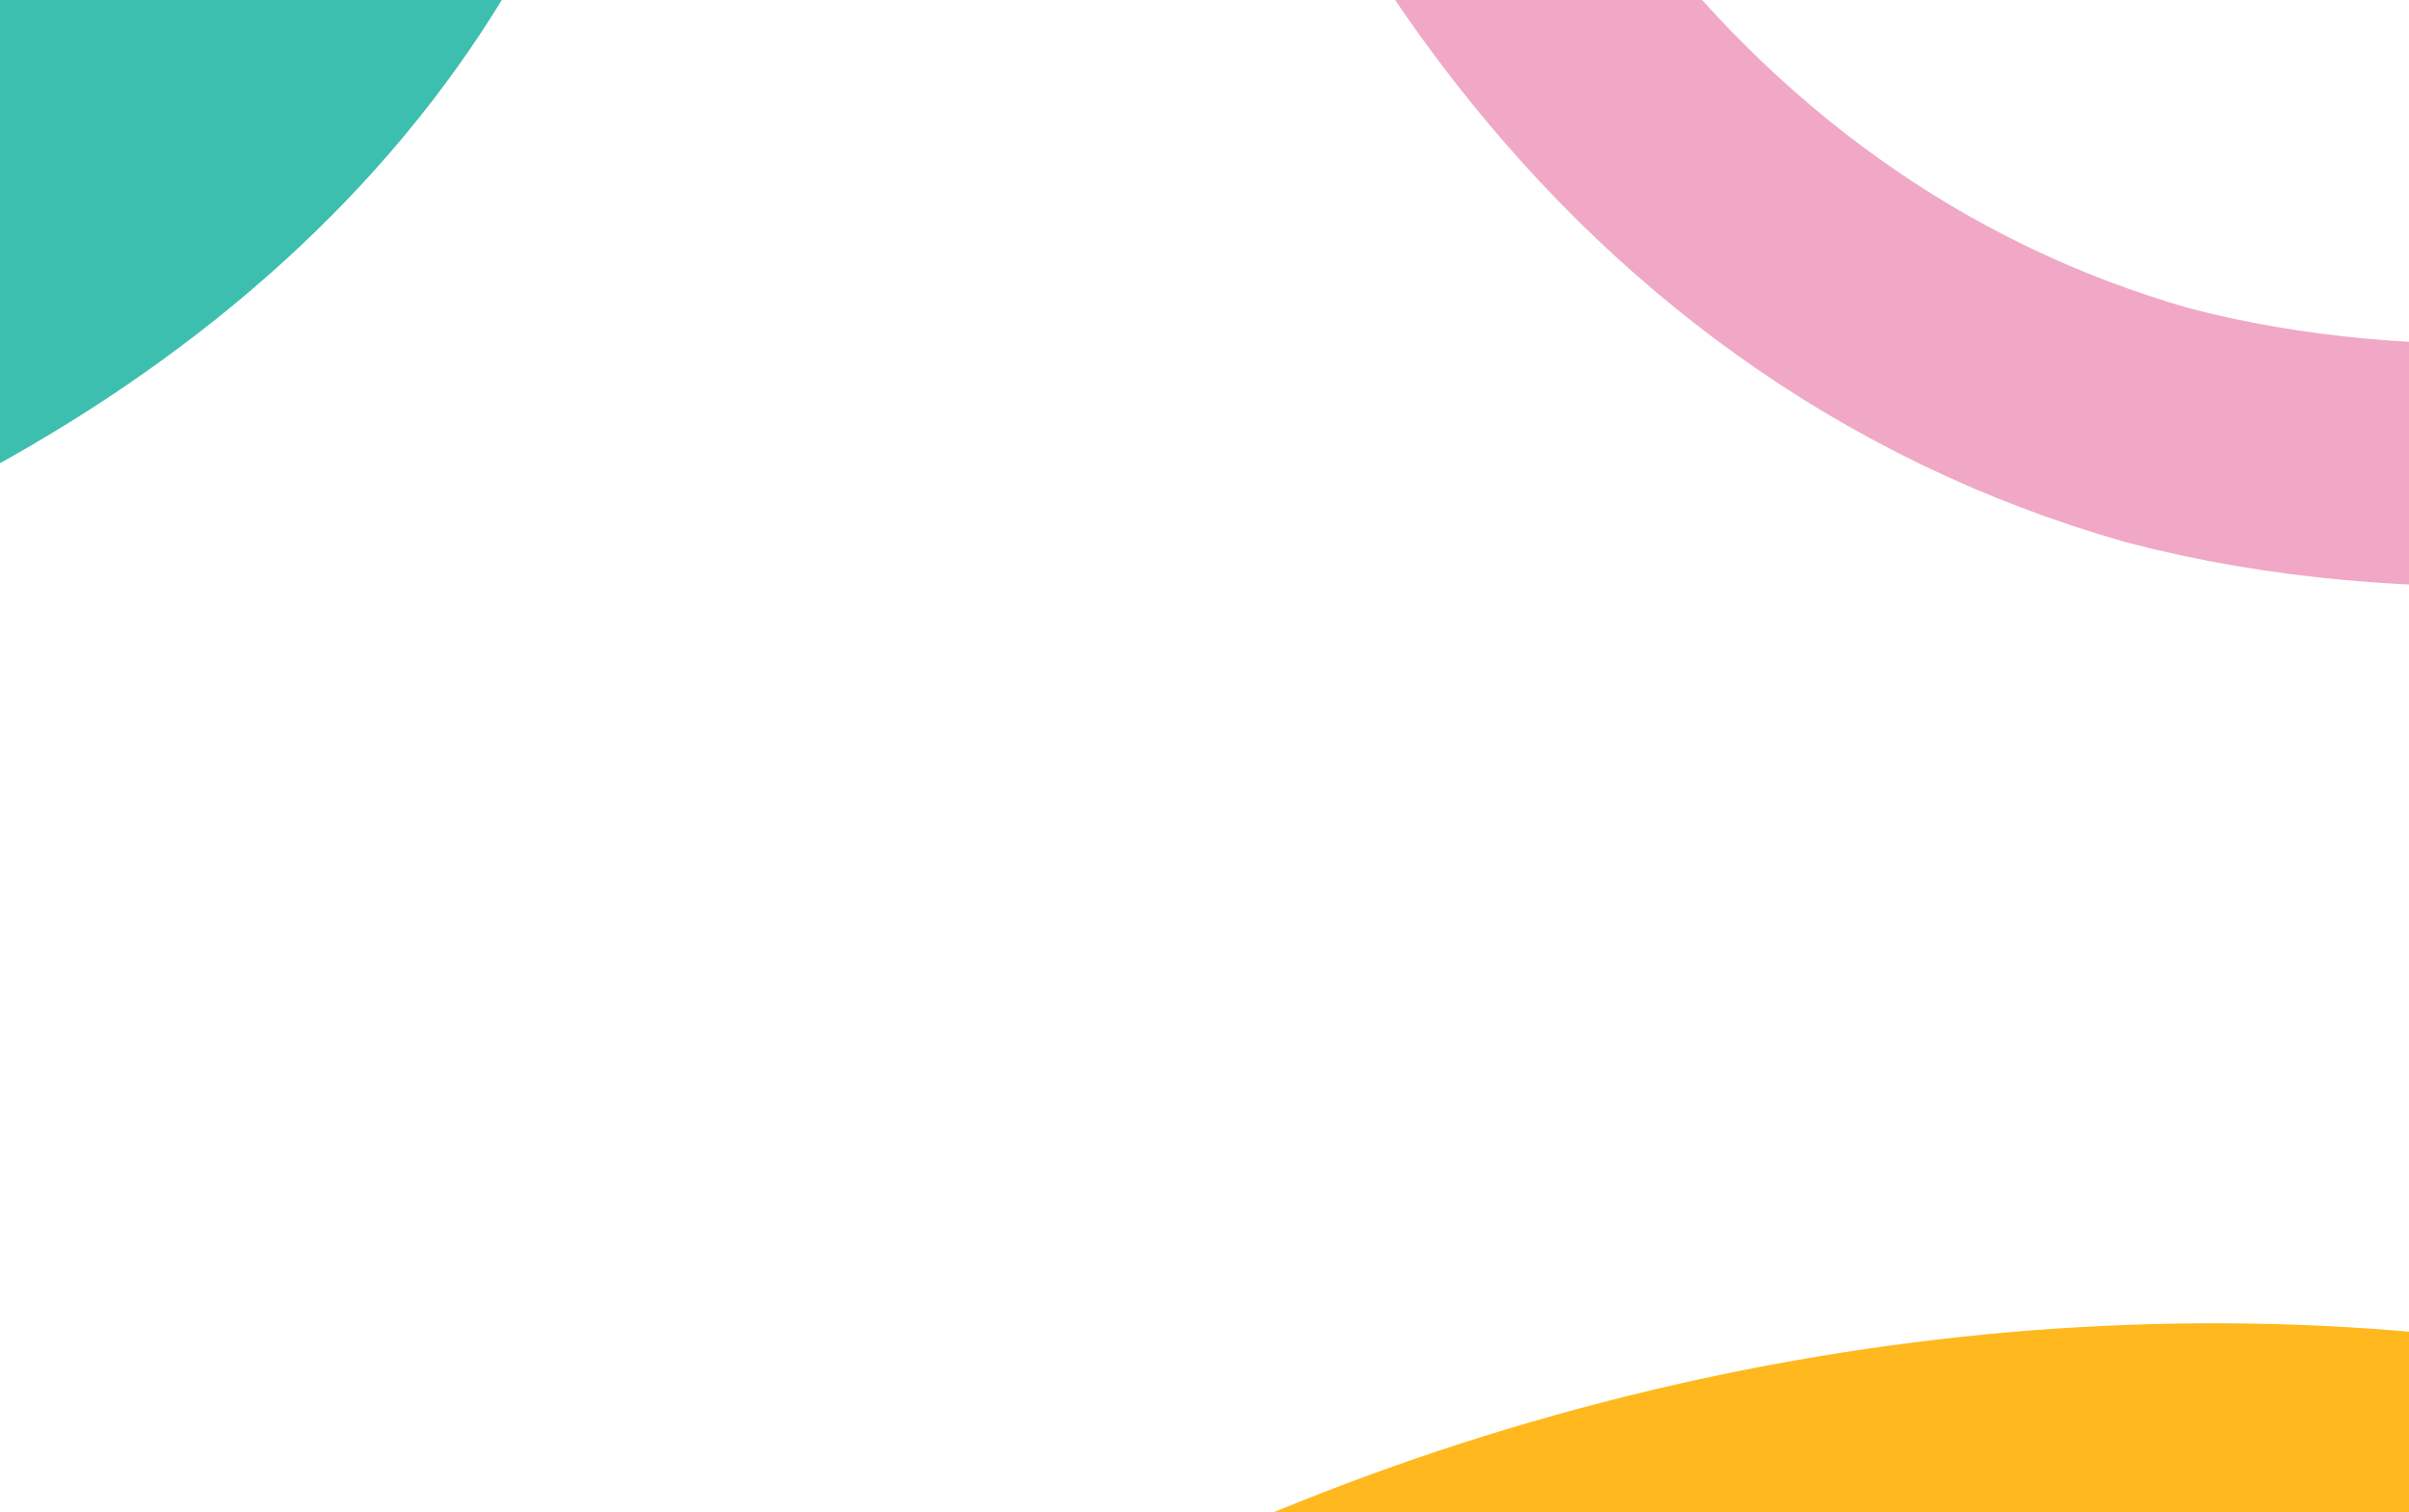 <svg xmlns="http://www.w3.org/2000/svg" xmlns:xlink="http://www.w3.org/1999/xlink" width="497" height="312" viewBox="0 0 497 312">
  <defs>
    <clipPath id="clip-path">
      <rect id="Rectangle_4460" data-name="Rectangle 4460" width="497" height="312" fill="#fff" stroke="#707070" stroke-width="1"/>
    </clipPath>
  </defs>
  <g id="Mask_Group_511" data-name="Mask Group 511" clip-path="url(#clip-path)">
    <path id="bg" d="M1005.488,972.515c183.577,86.807,230.228,317.495,132.314,437.817-50.359,59.366-131.553,78.984-236.506,108.324-103.349,24.644-230.459,59.011-335.623,39.411-209.188-42.443-255.84-273.129-132.315-437.817C558.135,950.23,819.219,882.025,1005.488,972.515Z" transform="translate(-365.742 -659.397)" fill="#ffb81d"/>
    <path id="bg-2" data-name="bg" d="M450.938,62.142C617.028,183.484,700.555,471.308,644.969,611.835,615.882,681.009,553.913,698.8,474.6,726.7c-78.944,22.242-175.234,54.6-264.413,22.2C32.11,680.193-51.418,392.37,16.153,199.2,83.684-.431,281.936-63.948,450.938,62.142Z" transform="matrix(0.174, -0.985, 0.985, 0.174, -669.958, 75.495)" fill="#3cbfae"/>
    <path id="bg-3" data-name="bg" d="M1016.231,989.791c186.66,124.177,234.094,454.173,134.536,626.293-51.2,84.922-133.762,112.985-240.478,154.956-105.085,35.252-234.329,84.415-341.259,56.376-212.7-60.713-260.136-390.708-134.536-626.293C561.366,957.912,826.834,860.346,1016.231,989.791Z" transform="translate(-123.966 -1739.713)" fill="none" stroke="#d50058" stroke-width="50" opacity="0.34"/>
  </g>
</svg>
